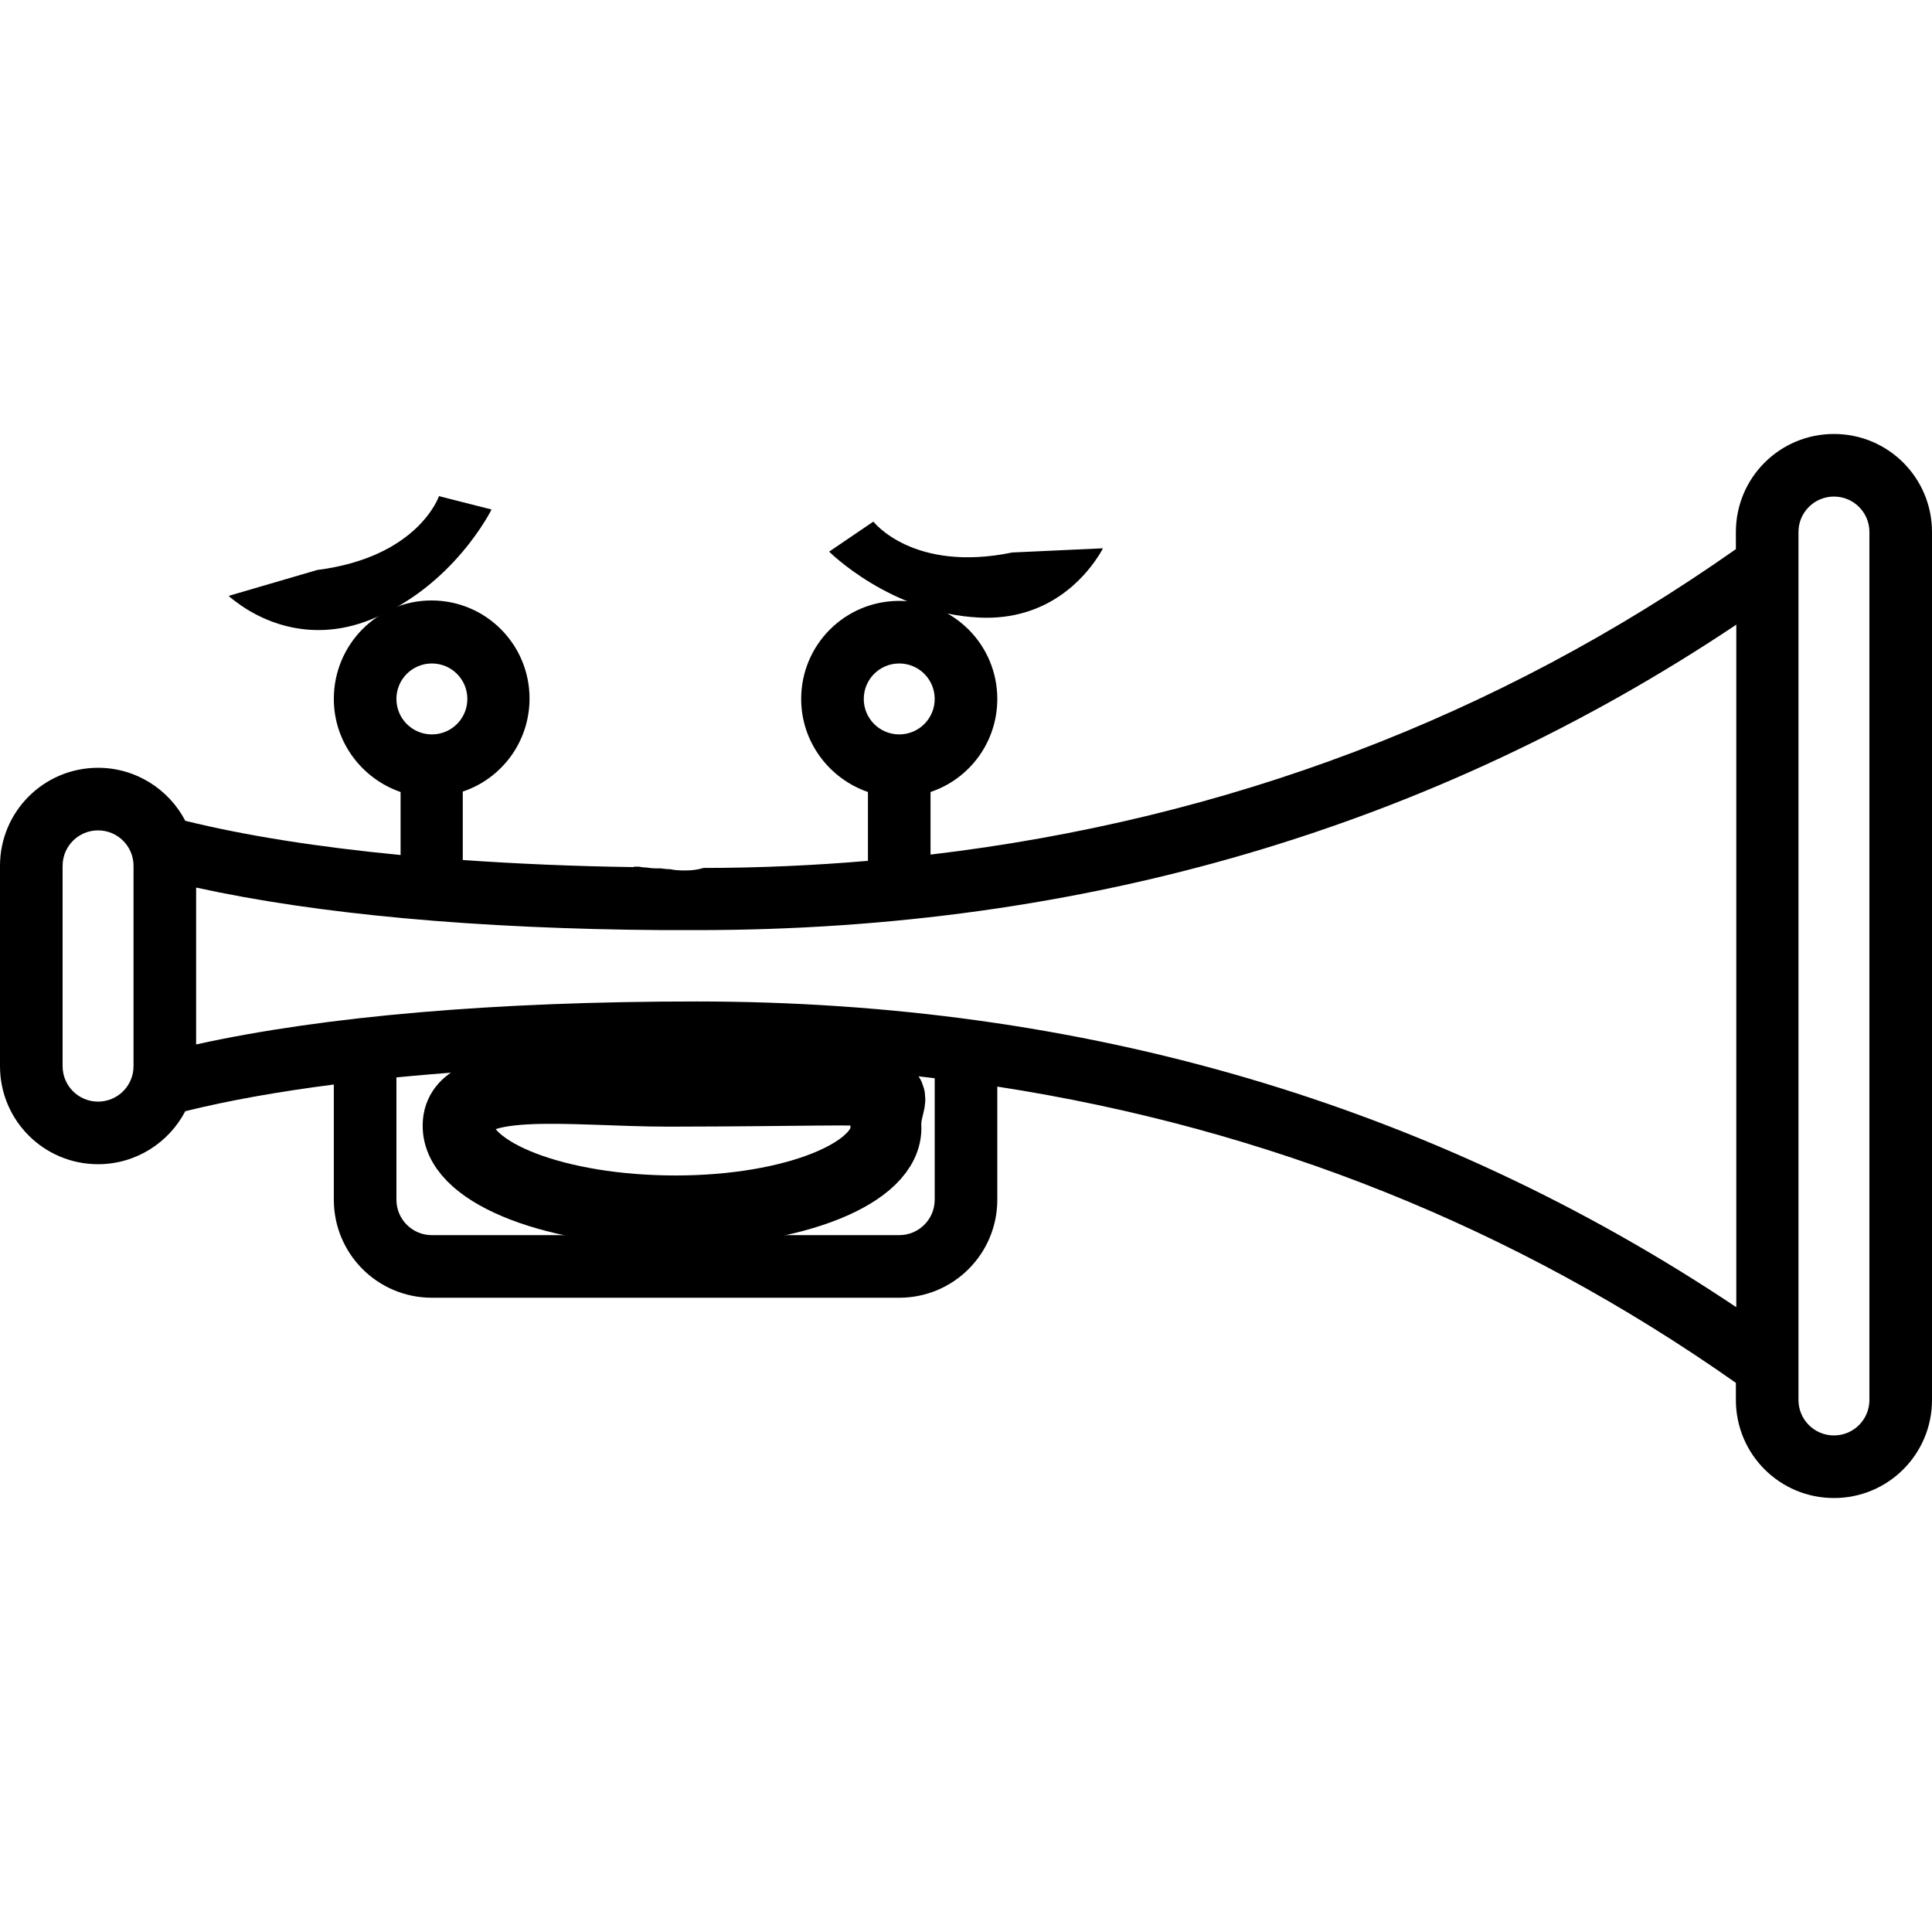 <?xml version="1.0" encoding="utf-8"?>
<!-- Generator: Adobe Illustrator 23.0.5, SVG Export Plug-In . SVG Version: 6.00 Build 0)  -->
<svg version="1.1" id="Layer_1" xmlns="http://www.w3.org/2000/svg" xmlns:xlink="http://www.w3.org/1999/xlink" x="0px" y="0px"
	 viewBox="0 0 463 463" style="enable-background:new 0 0 463 463;" xml:space="preserve">
<style type="text/css">
	.st0{fill:none;stroke:#000000;stroke-width:17;stroke-miterlimit:10;}
</style>
<path d="M439.5,104L439.5,104c-13,0-23.5,10.5-23.5,23.5v4.1c-57.3,40.3-122,64.8-193,73.2v-15c9.3-3.1,16-11.9,16-22.3
	c0-13-10.5-23.5-23.5-23.5S192,154.5,192,167.5c0,10.3,6.7,19.1,16,22.3v16.5c-12.9,1.1-26.1,1.7-39.4,1.7c-1.3,0.4-2.7,0.6-4.2,0.6
	c-0.1,0-0.2,0-0.3,0c-0.1,0-0.3,0-0.4,0c-1.1,0-2.2-0.1-3.1-0.3c-0.8,0-1.6-0.1-2.3-0.2c0,0,0,0-0.1,0c-0.3,0-0.7,0-1,0
	c-0.8,0-1.6-0.1-2.3-0.2c-0.6,0-1.2-0.1-1.8-0.2c-0.3,0-0.6,0-1,0c-0.1,0-0.1,0-0.2,0v0.1c-14.4-0.2-28.1-0.8-41-1.7v-16.4
	c9.3-3.1,16-11.9,16-22.3c0-13-10.5-23.5-23.5-23.5S80,154.5,80,167.5c0,10.3,6.7,19.1,16,22.3v15.1c-19.7-1.9-37-4.6-51.6-8.2
	c-3.9-7.5-11.8-12.7-20.9-12.7C10.5,184,0,194.5,0,207.5v48c0,13,10.5,23.5,23.5,23.5c9.1,0,17-5.2,20.9-12.7
	c10.5-2.6,22.4-4.7,35.6-6.4v27.6c0,13,10.5,23.5,23.5,23.5h112c13,0,23.5-10.5,23.5-23.5v-27.1c64.7,10,124,33.7,177,71v4.1
	c0,13,10.5,23.5,23.5,23.5s23.5-10.5,23.5-23.5v-208C463,114.5,452.5,104,439.5,104z M32,255.5c0,4.7-3.8,8.5-8.5,8.5
	s-8.5-3.8-8.5-8.5v-48c0-4.7,3.8-8.5,8.5-8.5s8.5,3.8,8.5,8.5V255.5z M207,167.5c0-4.7,3.8-8.5,8.5-8.5s8.5,3.8,8.5,8.5
	s-3.8,8.5-8.5,8.5S207,172.2,207,167.5z M95,167.5c0-4.7,3.8-8.5,8.5-8.5s8.5,3.8,8.5,8.5s-3.8,8.5-8.5,8.5S95,172.2,95,167.5z
	 M224,287.5c0,4.7-3.8,8.5-8.5,8.5h-112c-4.7,0-8.5-3.8-8.5-8.5v-29.3c21.4-2.1,45.6-3.2,71.9-3.2c19.4,0,38.5,1.1,57.1,3.4V287.5z
	 M416,313.2C343.3,264.6,259.6,240,166.9,240c-47.9,0-89.1,3.5-119.9,10.3v-37.6c29.1,6.4,67.4,9.9,111.8,10.2c0.2,0,0.5,0,0.8,0
	c0.2,0,0.4,0,0.5,0c2.3,0,4.6,0,6.9,0c92.7,0,176.4-24.6,249.1-73.2V313.2z M448,335.5c0,4.7-3.8,8.5-8.5,8.5s-8.5-3.8-8.5-8.5v-208
	c0-4.7,3.8-8.5,8.5-8.5s8.5,3.8,8.5,8.5V335.5z"/>
<path class="st0" d="M160.3,261.5c-23.8,0-51.1-4.3-50.5,8.7c0.5,11.1,23.8,20,52.1,20s50.9-9.1,50.4-20.2
	C211.8,259,225.9,261.4,160.3,261.5z"/>
<path d="M264.3,131.4c0,0-0.4,0.9-1.3,2.2c-3.1,4.7-11.8,15.2-28.3,14.4c-21.2-1-36-15.8-36-15.8l10.6-7.2c0,0,9.5,12.3,33.3,7.4"/>
<path d="M54.8,142.8c0,0,0.7,0.7,2,1.6c4.5,3.4,16.5,10.3,32,4.1c19.9-7.9,29-26.4,29-26.4l-12.6-3.2c0,0-4.9,14.6-29.2,17.7"/>
</svg>
